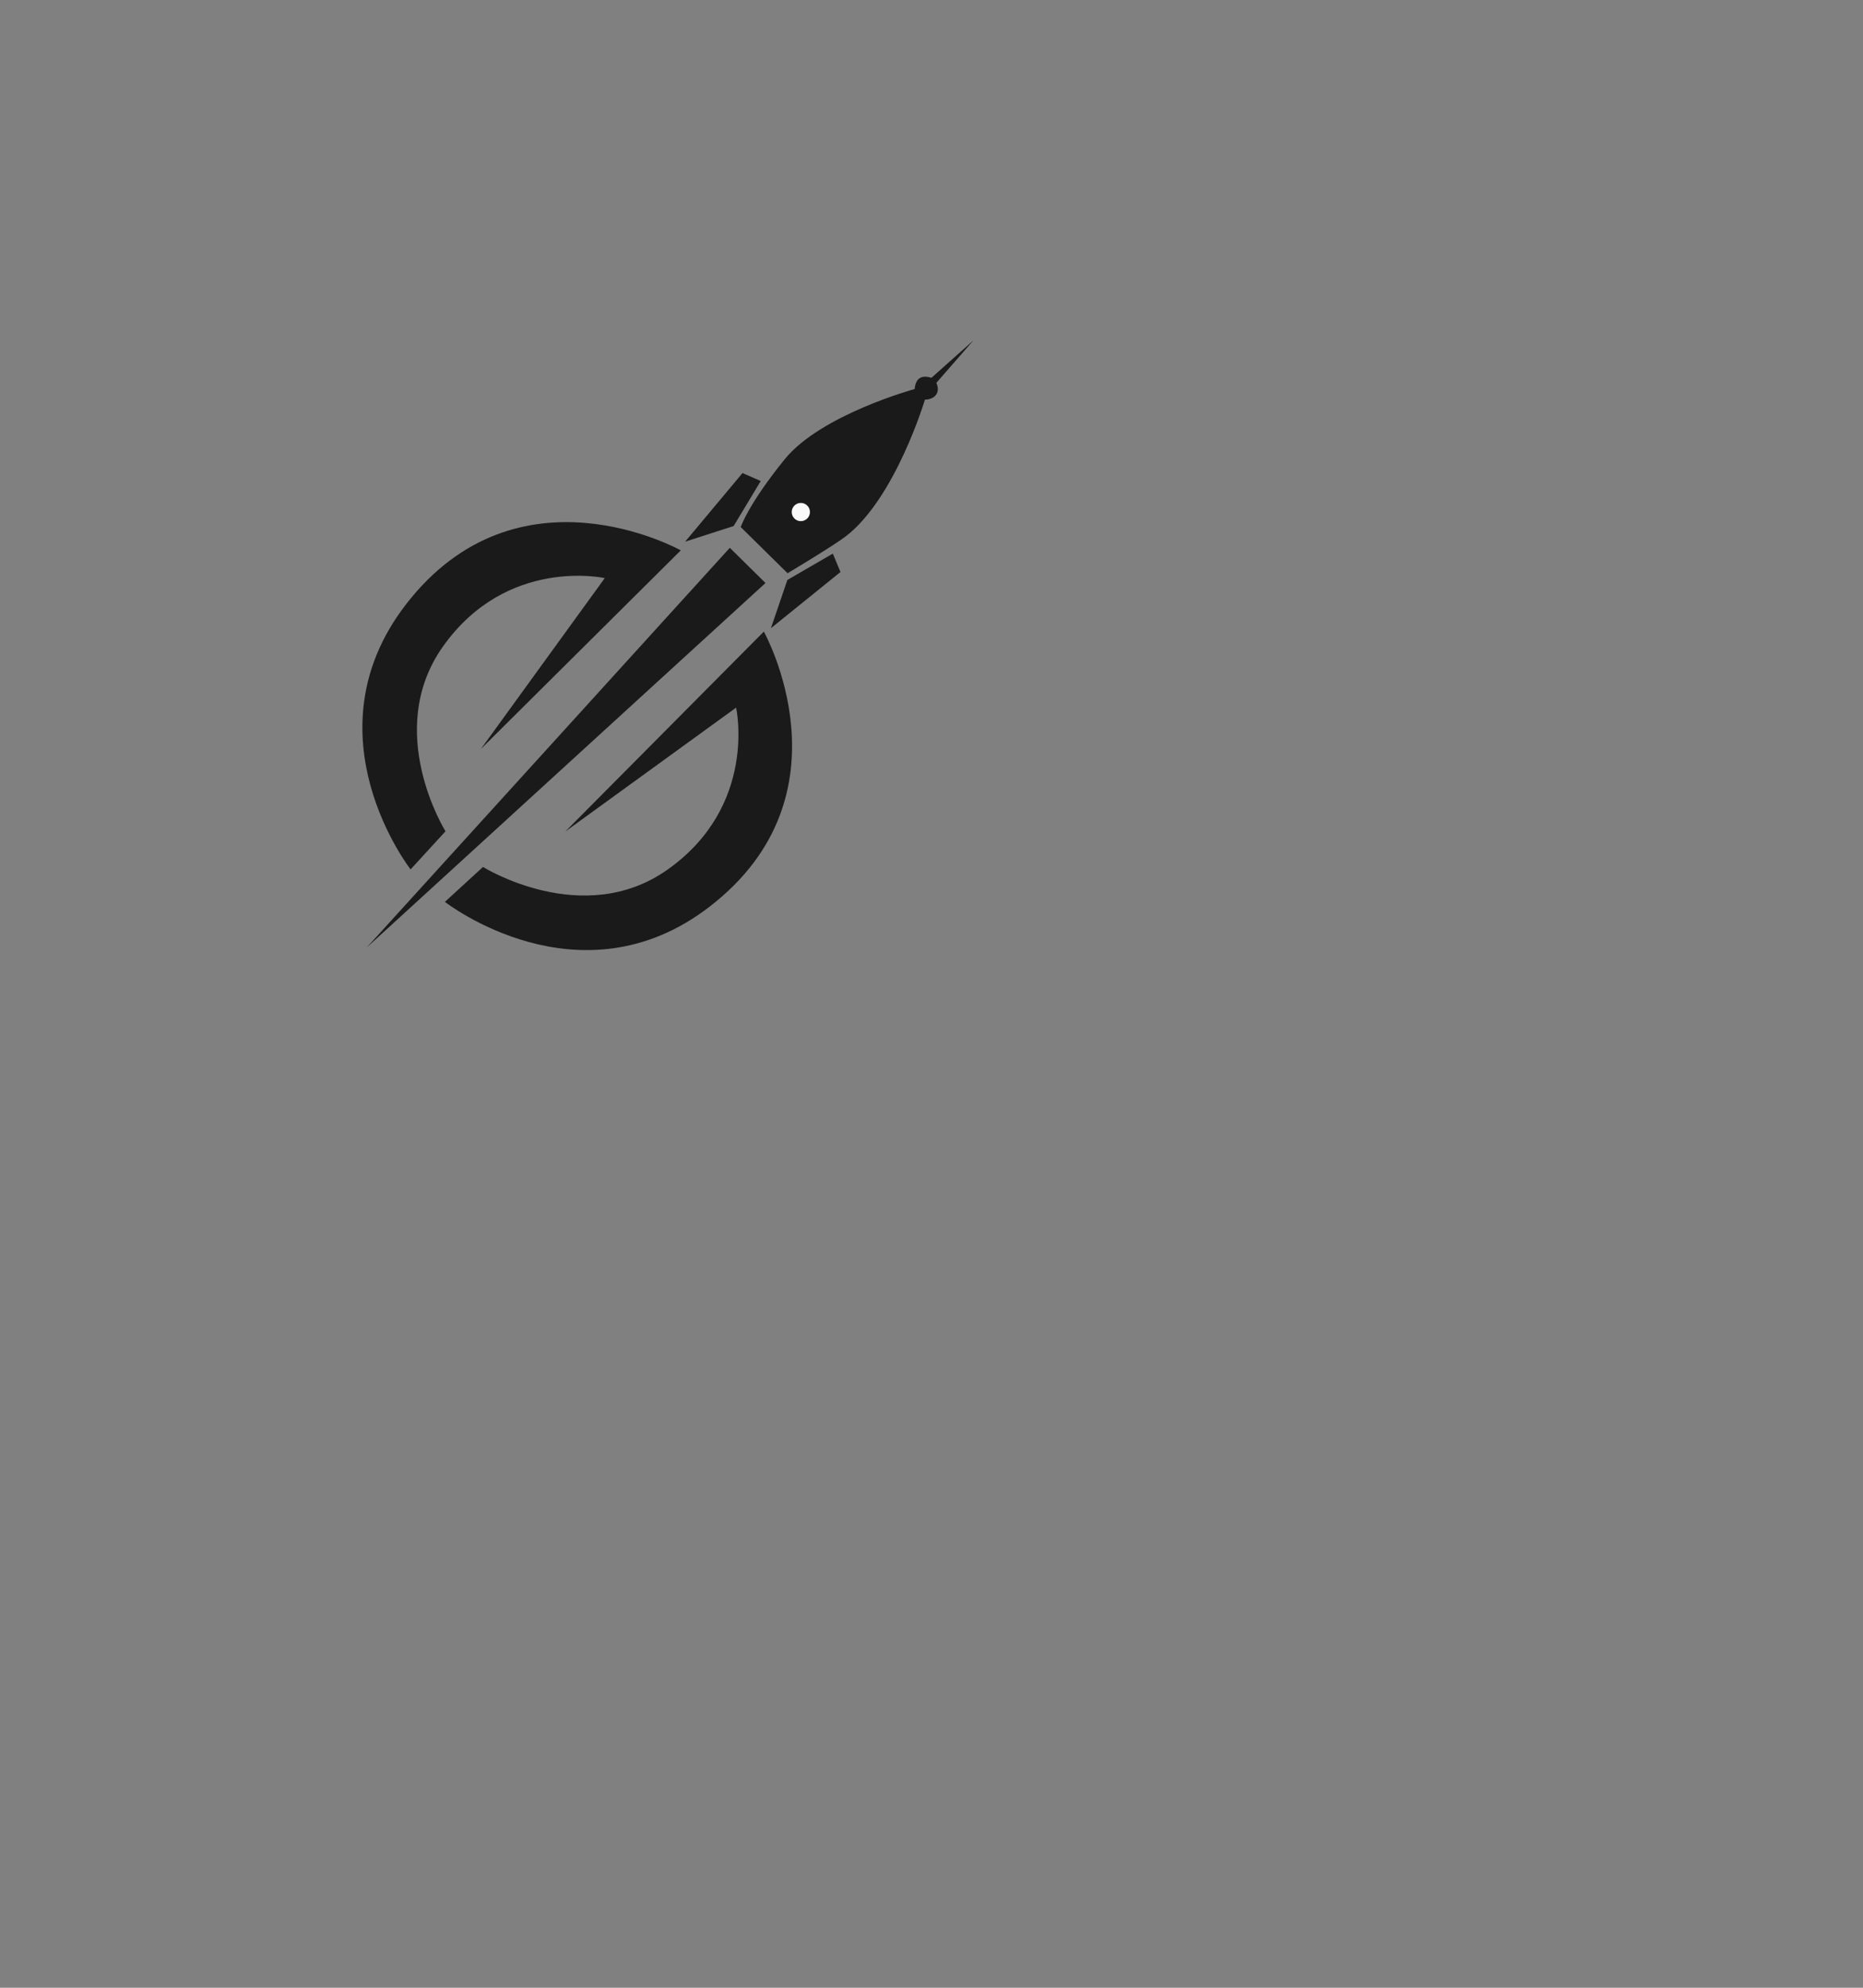 <?xml version="1.0" encoding="UTF-8" standalone="no"?>
<!-- Created with Inkscape (http://www.inkscape.org/) -->

<svg
   version="1.1"
   id="svg1"
   width="480"
   height="512"
   viewBox="0 0 480 512"
   sodipodi:docname="final_rocket_with_flame.svg"
   inkscape:version="1.3.2 (091e20ef0f, 2023-11-25)"
   xmlns:inkscape="http://www.inkscape.org/namespaces/inkscape"
   xmlns:sodipodi="http://sodipodi.sourceforge.net/DTD/sodipodi-0.dtd"
   xmlns="http://www.w3.org/2000/svg"
   xmlns:svg="http://www.w3.org/2000/svg">
  <rect x="0" y="0" width="480" height="512" fill="#808080" stroke="none"/>
  <defs
     id="defs1">
    <clipPath
       clipPathUnits="userSpaceOnUse"
       id="clipPath1">
      <rect
         style="fill:#ff0000;stroke-width:1.002"
         id="rect2"
         width="261.897"
         height="184.455"
         x="137.35"
         y="109.094" />
    </clipPath>
  </defs>
  <sodipodi:namedview
     id="namedview1"
     pagecolor="#ffffff"
     bordercolor="#666666"
     borderopacity="1.0"
     inkscape:showpageshadow="2"
     inkscape:pageopacity="0.0"
     inkscape:pagecheckerboard="0"
     inkscape:deskcolor="#d1d1d1"
     inkscape:zoom="4.3632812"
     inkscape:cx="74.829006"
     inkscape:cy="128.68756"
     inkscape:window-width="2500"
     inkscape:window-height="1384"
     inkscape:window-x="50"
     inkscape:window-y="33"
     inkscape:window-maximized="1"
     inkscape:current-layer="layer1" />
  <g
     inkscape:groupmode="layer"
     inkscape:label="Image"
     id="g1" />
  <g
     inkscape:groupmode="layer"
     id="layer1"
     inkscape:label="Image 1">
    <path
       style="fill:#1a1a1a;stroke:none;stroke-width:1px;stroke-linecap:butt;stroke-linejoin:miter;stroke-opacity:1"
       d="m 202.869,149.38 -4.241,12.429 17.921,-14.474 -1.973,-4.735 z"
       id="path2" />
    <path
       style="fill:#1a1a1a;stroke:none;stroke-width:1px;stroke-linecap:butt;stroke-linejoin:miter;stroke-opacity:1"
       d="m 189.025,135.492 -12.499,4.028 14.777,-17.672 4.701,2.053 z"
       id="path3" />
    <path
       style="fill:#1a1a1a;stroke:none;stroke-width:1px;stroke-linecap:butt;stroke-linejoin:miter;stroke-opacity:1"
       d="m 188.036,141.106 9.193,9.062 -102.721,93.869 z"
       id="path4" />
    <path
       style="fill:#1a1a1a;stroke:none;stroke-width:1px;stroke-linecap:butt;stroke-linejoin:miter;stroke-opacity:1"
       d="m 123.911,192.913 51.493,-51.149 c 0,0 -41.937,-23.49 -70.832,13.951 -25.897,33.556 1.216,68.22 1.216,68.22 l 8.995,-9.811 c 0,0 -16.103,-25.769 -0.681,-47.561 16.49,-23.302 41.718,-17.655 41.718,-17.655 z"
       id="path5"
       sodipodi:nodetypes="ccsccscc" />
    <path
       style="fill:#1a1a1a;stroke:none;stroke-width:1px;stroke-linecap:butt;stroke-linejoin:miter;stroke-opacity:1"
       d="m 145.651,214.179 51.149,-51.493 c 0,0 23.49,41.937 -13.951,70.832 -33.556,25.897 -68.22,-1.216 -68.22,-1.216 l 9.811,-8.995 c 0,0 25.769,16.103 47.561,0.681 23.302,-16.49 17.655,-41.718 17.655,-41.718 z"
       id="path6"
       sodipodi:nodetypes="ccsccscc" />
    <path
       style="fill:#1a1a1a;fill-opacity:1;stroke:none;stroke-width:1px;stroke-linecap:butt;stroke-linejoin:miter;stroke-opacity:1"
       d="m 190.841,135.752 12.076,11.899 c 0,0 11.866,-7.082 15.061,-9.553 12.766,-9.874 20.336,-35.166 20.336,-35.166 2.128,-0.002 4.188,-1.467 2.938,-4.319 l 9.547,-10.934 -10.814,9.635 c -2.671,-0.824 -4.077,0.184 -4.326,2.894 0,0 -24.12,6.577 -33.46,18.066 -9.34,11.489 -11.359,17.477 -11.359,17.477 z"
       id="path7"
       sodipodi:nodetypes="ccscccccscc" />
    <circle
       style="fill:#f9f9f9;stroke:none;stroke-width:1.002;stroke-opacity:1"
       id="path8"
       cx="206.333"
       cy="131.889"
       r="2.348" />
  </g>
</svg>
